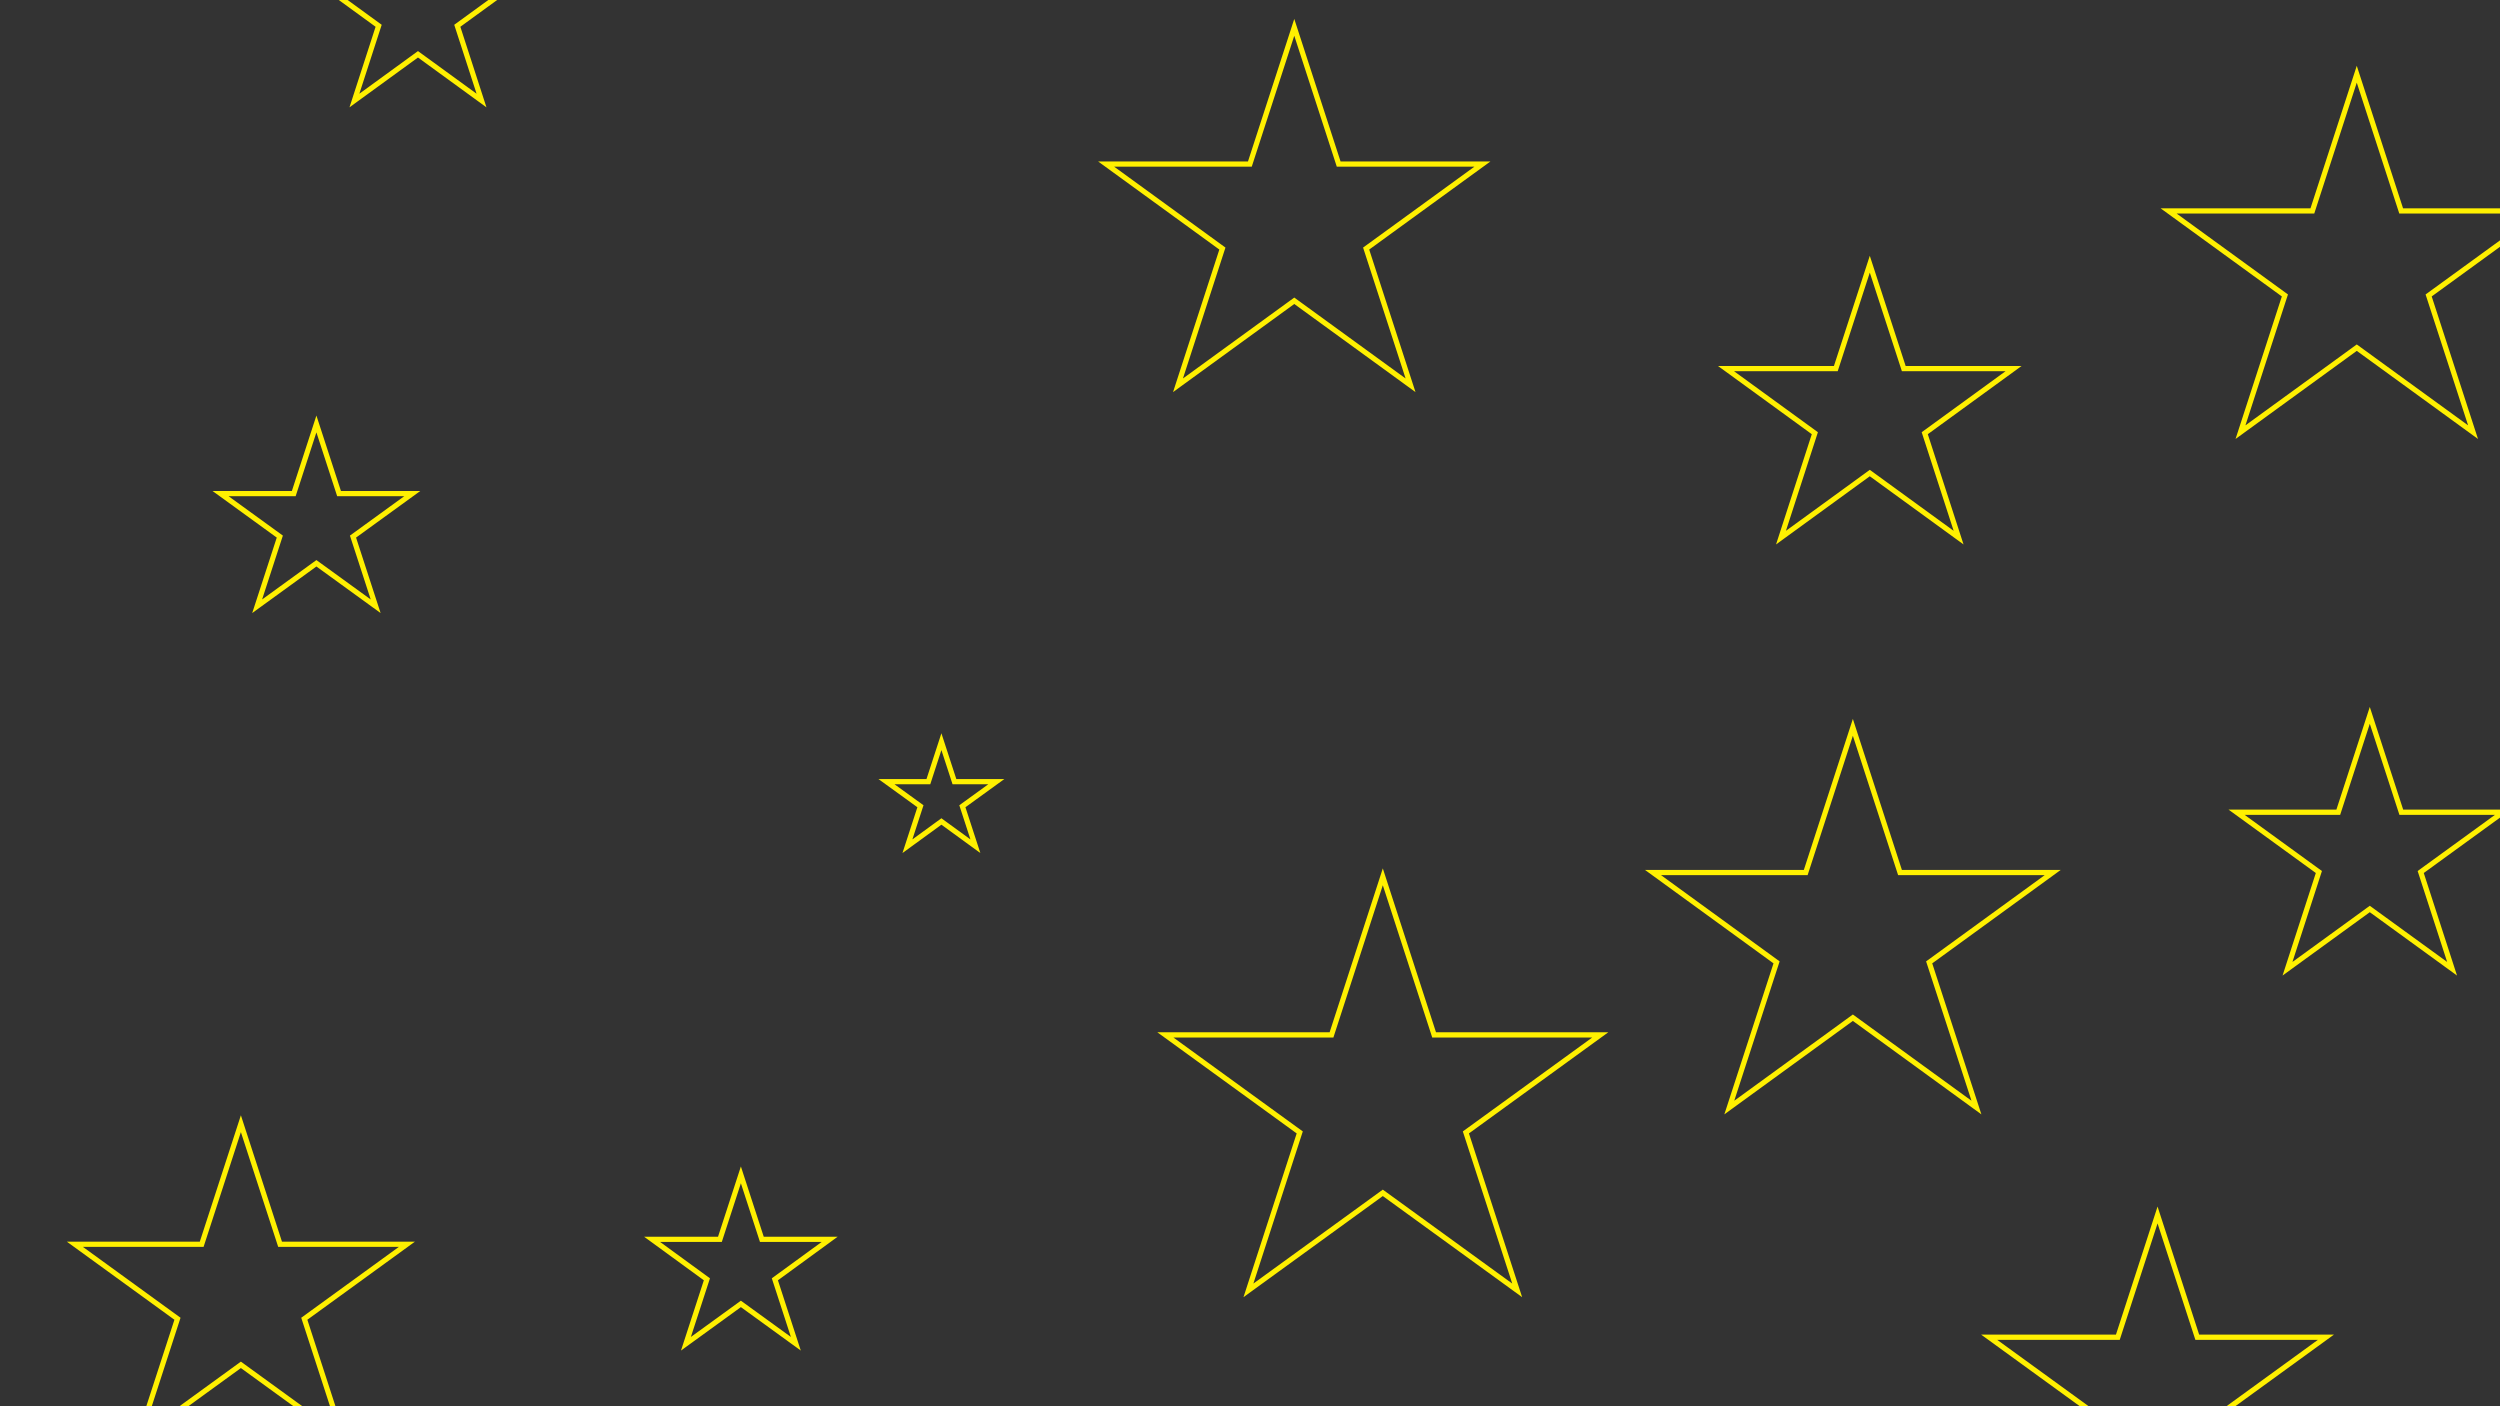 <svg id="visual" viewBox="0 0 1920 1080" width="1920" height="1080" xmlns="http://www.w3.org/2000/svg" xmlns:xlink="http://www.w3.org/1999/xlink" version="1.1"><rect x="0" y="0" width="1920" height="1080" fill="#333333" stroke="none"/><g fill="none" stroke="#fff000" stroke-width="4"><path d="M0 -175.6L39.4 -54.2L167 -54.2L63.8 20.7L103.2 142L0 67.1L-103.2 142L-63.8 20.7L-167 -54.2L-39.4 -54.2Z" transform="translate(1062 849)"></path><path d="M0 -44.4L10 -13.7L42.2 -13.7L16.1 5.2L26.1 35.9L0 16.9L-26.1 35.9L-16.1 5.2L-42.2 -13.7L-10 -13.7Z" transform="translate(723 614)"></path><path d="M0 -152L34.1 -47L144.5 -47L55.2 17.9L89.3 122.9L0 58L-89.3 122.9L-55.2 17.9L-144.5 -47L-34.1 -47Z" transform="translate(1810 209)"></path><path d="M0 -77.4L17.4 -23.9L73.6 -23.9L28.1 9.1L45.5 62.6L0 29.6L-45.5 62.6L-28.1 9.1L-73.6 -23.9L-17.4 -23.9Z" transform="translate(243 403)"></path><path d="M0 -116.1L26.1 -35.9L110.4 -35.9L42.2 13.7L68.2 93.9L0 44.3L-68.2 93.9L-42.2 13.7L-110.4 -35.9L-26.1 -35.9Z" transform="translate(1436 319)"></path><path d="M0 -134L30.1 -41.4L127.5 -41.4L48.7 15.8L78.8 108.4L0 51.2L-78.8 108.4L-48.7 15.8L-127.5 -41.4L-30.1 -41.4Z" transform="translate(185 997)"></path><path d="M0 -107.6L24.2 -33.2L102.3 -33.2L39.1 12.7L63.2 87L0 41.1L-63.2 87L-39.1 12.7L-102.3 -33.2L-24.2 -33.2Z" transform="translate(1820 657)"></path><path d="M0 -152L34.1 -47L144.5 -47L55.2 17.9L89.3 122.9L0 58L-89.3 122.9L-55.2 17.9L-144.5 -47L-34.1 -47Z" transform="translate(994 173)"></path><path d="M0 -83.1L18.6 -25.7L79 -25.7L30.2 9.8L48.8 67.2L0 31.7L-48.8 67.2L-30.2 9.8L-79 -25.7L-18.6 -25.7Z" transform="translate(321 10)"></path><path d="M0 -135.9L30.5 -42L129.3 -42L49.4 16L79.9 110L0 51.9L-79.9 110L-49.4 16L-129.3 -42L-30.5 -42Z" transform="translate(1657 1069)"></path><path d="M0 -161.4L36.2 -49.9L153.5 -49.9L58.6 19.1L94.9 130.6L0 61.6L-94.9 130.6L-58.6 19.1L-153.5 -49.9L-36.2 -49.9Z" transform="translate(1423 720)"></path><path d="M0 -71.7L16.1 -22.2L68.2 -22.2L26.1 8.5L42.2 58L0 27.4L-42.2 58L-26.1 8.5L-68.2 -22.2L-16.1 -22.2Z" transform="translate(569 974)"></path></g></svg>